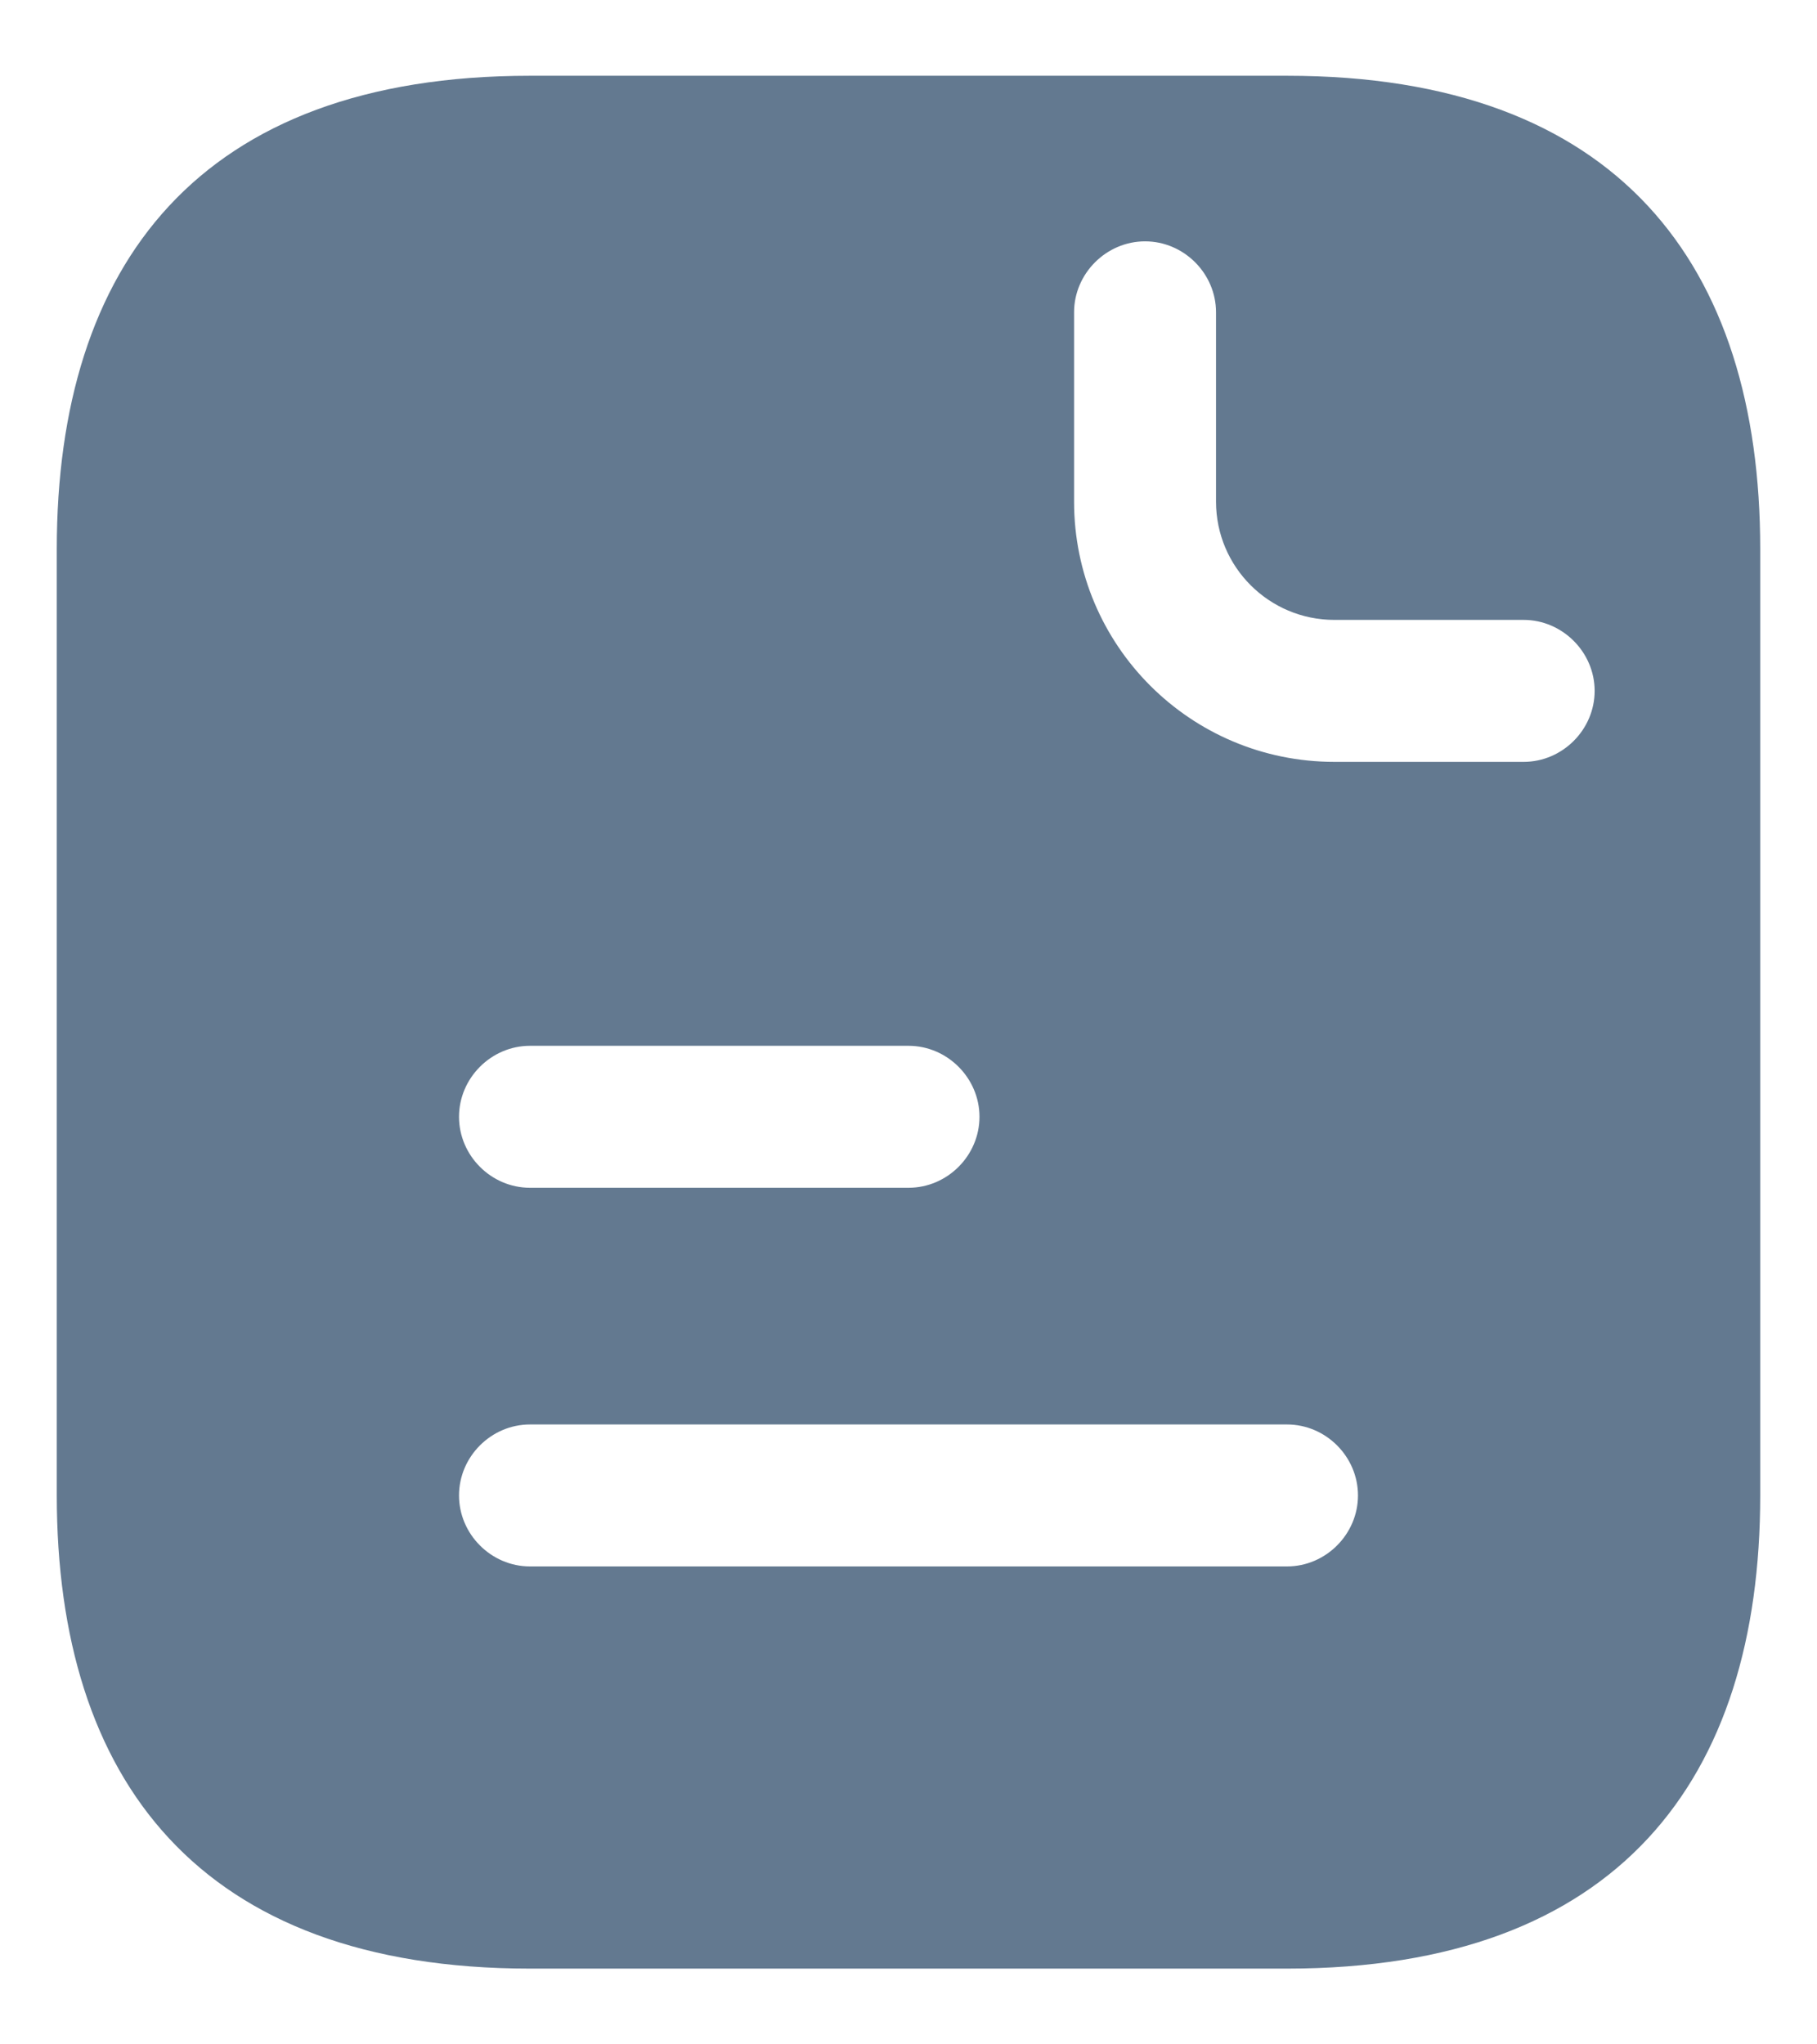 <svg width="16" height="18" viewBox="0 0 16 18" fill="none" xmlns="http://www.w3.org/2000/svg">
<path d="M11.333 0.667H4.667C1.75 0.667 0.5 2.333 0.5 4.833V13.167C0.5 15.667 1.75 17.333 4.667 17.333H11.333C14.25 17.333 15.5 15.667 15.5 13.167V4.833C15.5 2.333 14.25 0.667 11.333 0.667ZM4.667 9.208H8C8.342 9.208 8.625 9.492 8.625 9.833C8.625 10.175 8.342 10.458 8 10.458H4.667C4.325 10.458 4.042 10.175 4.042 9.833C4.042 9.492 4.325 9.208 4.667 9.208ZM11.333 13.792H4.667C4.325 13.792 4.042 13.508 4.042 13.167C4.042 12.825 4.325 12.542 4.667 12.542H11.333C11.675 12.542 11.958 12.825 11.958 13.167C11.958 13.508 11.675 13.792 11.333 13.792ZM13.417 6.708H11.75C10.483 6.708 9.458 5.683 9.458 4.417V2.75C9.458 2.408 9.742 2.125 10.083 2.125C10.425 2.125 10.708 2.408 10.708 2.75V4.417C10.708 4.992 11.175 5.458 11.75 5.458H13.417C13.758 5.458 14.042 5.742 14.042 6.083C14.042 6.425 13.758 6.708 13.417 6.708Z" fill="#637990"/>
</svg>
